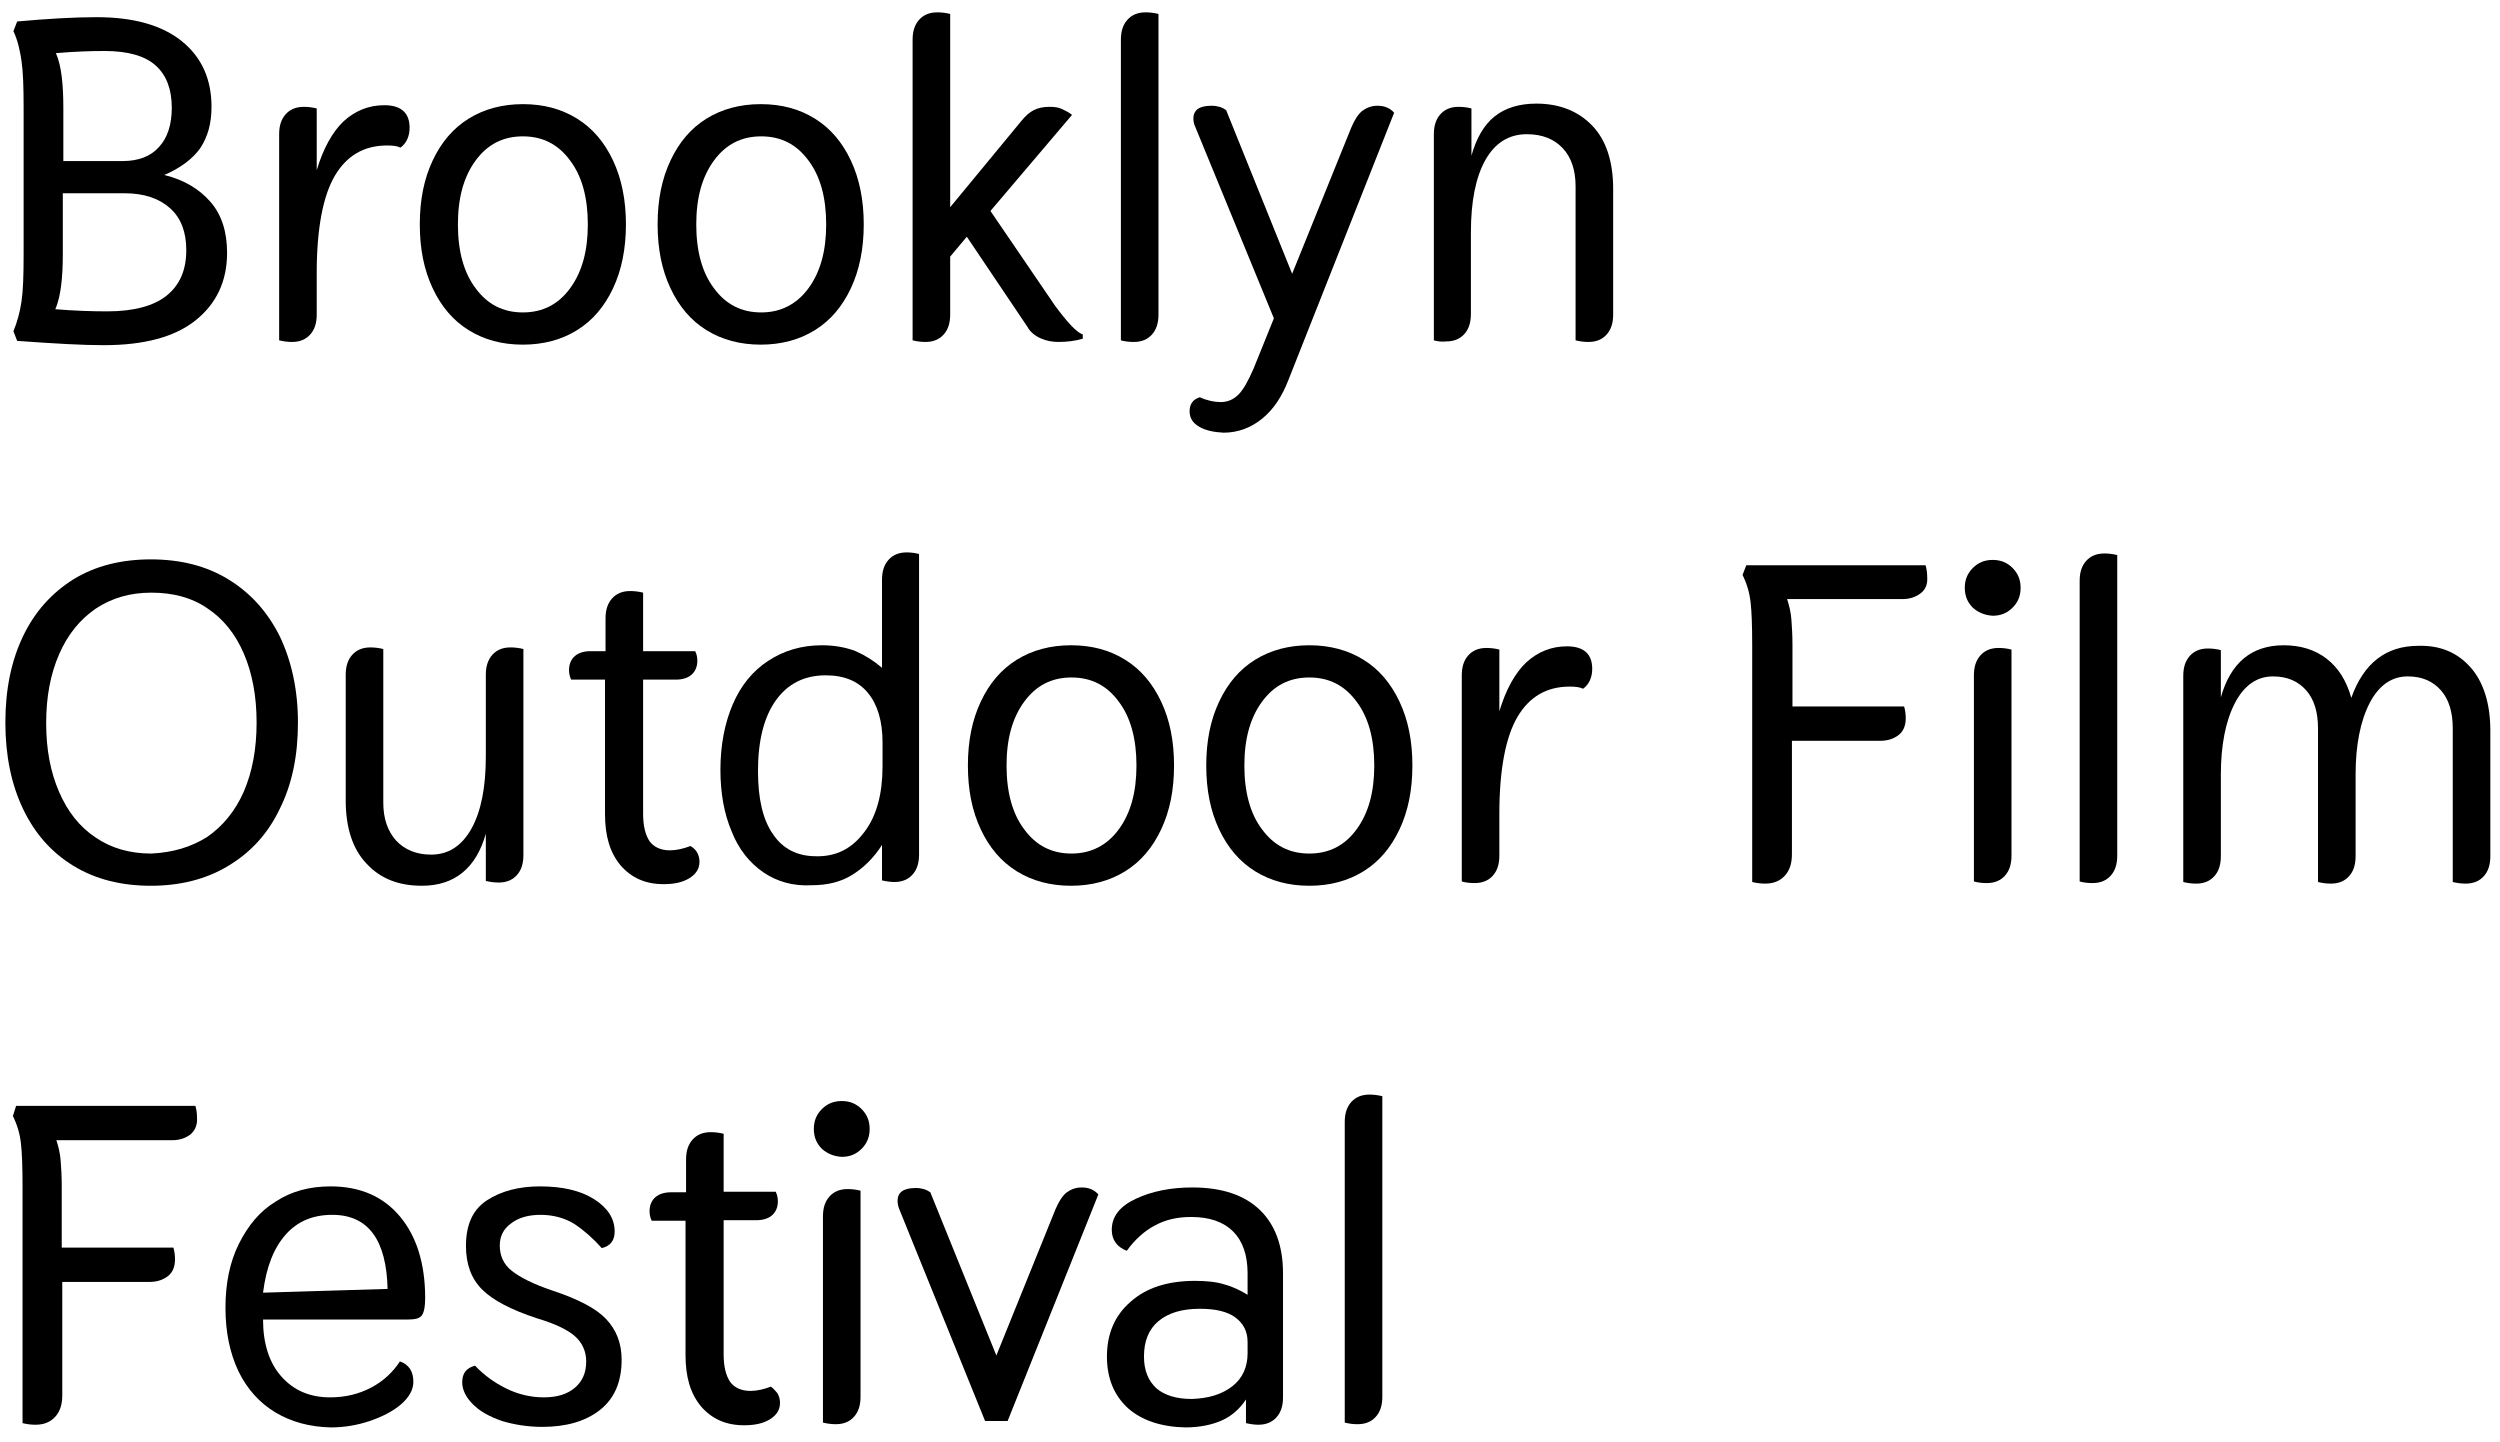 <svg version="1.1" id="Layer_1" xmlns="http://www.w3.org/2000/svg" xmlns:xlink="http://www.w3.org/1999/xlink" x="0px" y="0px"
	 viewBox="0 0 465.7 268.6" style="enable-background:new 0 0 465.7 268.6;" xml:space="preserve">
<g id="XMLID_14_">
	<path id="XMLID_55_" d="M39.2,37.6c2.1,2.4,3.1,5.6,3.1,9.5c0,5.3-2,9.5-5.9,12.6c-3.9,3.1-9.6,4.6-17.1,4.6
		c-3.9,0-9.2-0.3-16.1-0.8l-0.7-1.8c0.7-1.7,1.2-3.5,1.5-5.5c0.3-2,0.4-4.9,0.4-8.7V20c0-3.8-0.1-6.7-0.4-8.7
		c-0.3-2-0.7-3.8-1.5-5.5l0.7-1.8C8.8,3.5,13.7,3.2,18,3.2c6.9,0,12.2,1.5,15.9,4.5c3.7,3,5.5,7.1,5.5,12.2c0,3.1-0.7,5.6-2.1,7.7
		c-1.4,2-3.7,3.7-6.7,5C34.3,33.5,37.1,35.2,39.2,37.6z M10.4,9.9c0.6,1.3,0.9,2.8,1.1,4.4c0.2,1.6,0.3,3.5,0.3,5.8V30h11.1
		c2.9,0,5.2-0.9,6.7-2.6c1.6-1.7,2.4-4.2,2.4-7.3c0-3.5-1-6.1-3-7.9c-2-1.8-5.2-2.7-9.5-2.7C16.8,9.5,13.9,9.6,10.4,9.9z M31,55.1
		c2.5-2,3.7-4.8,3.7-8.5c0-3.4-1-6-3-7.8c-2-1.8-4.8-2.8-8.5-2.8H11.7v11.4c0,2.2-0.1,4.1-0.3,5.7c-0.2,1.6-0.5,3.1-1.1,4.5
		c3.6,0.3,6.9,0.4,9.7,0.4C24.9,58,28.6,57,31,55.1z"/>
	<path id="XMLID_59_" d="M52,63.4V25c0-1.6,0.4-2.8,1.2-3.7c0.8-0.9,1.9-1.4,3.4-1.4c0.8,0,1.6,0.1,2.4,0.3v11.5
		c1.2-4,2.9-7.1,5-9.1c2.2-2,4.7-3,7.6-3c3.1,0,4.7,1.4,4.7,4.2c0,1.6-0.6,2.9-1.7,3.7c-0.6-0.3-1.4-0.4-2.5-0.4
		c-4.3,0-7.5,1.9-9.7,5.6c-2.2,3.7-3.4,9.8-3.4,18.1v7.8c0,1.6-0.4,2.8-1.2,3.7c-0.8,0.9-1.9,1.4-3.4,1.4
		C53.6,63.7,52.8,63.6,52,63.4z"/>
	<path id="XMLID_61_" d="M87.3,61.5c-2.9-1.8-5.1-4.4-6.7-7.8c-1.6-3.4-2.4-7.3-2.4-11.9s0.8-8.5,2.4-11.9c1.6-3.4,3.8-6,6.7-7.8
		c2.9-1.8,6.3-2.7,10.1-2.7c3.9,0,7.2,0.9,10.1,2.7c2.9,1.8,5.1,4.4,6.7,7.8c1.6,3.4,2.4,7.4,2.4,11.9s-0.8,8.5-2.4,11.9
		c-1.6,3.4-3.8,6-6.7,7.8c-2.9,1.8-6.3,2.7-10.1,2.7C93.5,64.2,90.2,63.3,87.3,61.5z M106.2,53.7c2.2-3,3.3-6.9,3.3-11.9
		c0-5-1.1-9-3.3-11.9c-2.2-3-5.1-4.5-8.8-4.5c-3.7,0-6.6,1.5-8.8,4.5c-2.2,3-3.3,6.9-3.3,11.9c0,5,1.1,9,3.3,11.9
		c2.2,3,5.1,4.5,8.8,4.5C101.1,58.2,104,56.7,106.2,53.7z"/>
	<path id="XMLID_64_" d="M131.6,61.5c-2.9-1.8-5.1-4.4-6.7-7.8c-1.6-3.4-2.4-7.3-2.4-11.9s0.8-8.5,2.4-11.9c1.6-3.4,3.8-6,6.7-7.8
		c2.9-1.8,6.3-2.7,10.1-2.7c3.9,0,7.2,0.9,10.1,2.7c2.9,1.8,5.1,4.4,6.7,7.8c1.6,3.4,2.4,7.4,2.4,11.9s-0.8,8.5-2.4,11.9
		c-1.6,3.4-3.8,6-6.7,7.8c-2.9,1.8-6.3,2.7-10.1,2.7C137.9,64.2,134.5,63.3,131.6,61.5z M150.6,53.7c2.2-3,3.3-6.9,3.3-11.9
		c0-5-1.1-9-3.3-11.9c-2.2-3-5.1-4.5-8.8-4.5c-3.7,0-6.6,1.5-8.8,4.5c-2.2,3-3.3,6.9-3.3,11.9c0,5,1.1,9,3.3,11.9
		c2.2,3,5.1,4.5,8.8,4.5C145.4,58.2,148.4,56.7,150.6,53.7z"/>
	<path id="XMLID_67_" d="M201.7,62.3v0.8c-1.4,0.4-2.9,0.6-4.5,0.6c-1.2,0-2.3-0.2-3.4-0.7c-1.1-0.5-1.9-1.2-2.4-2.1l-11.3-16.8
		l-3.1,3.7v10.8c0,1.6-0.4,2.8-1.2,3.7c-0.8,0.9-1.9,1.4-3.4,1.4c-0.8,0-1.6-0.1-2.4-0.3v-56c0-1.6,0.4-2.8,1.2-3.7
		c0.8-0.9,1.9-1.4,3.4-1.4c0.8,0,1.6,0.1,2.4,0.3v36l13.2-16c0.8-1,1.6-1.7,2.4-2.1s1.8-0.6,2.9-0.6c0.9,0,1.7,0.1,2.3,0.4
		c0.6,0.3,1.3,0.6,1.9,1.1l-15.2,17.9l12,17.6C198.8,60,200.5,61.9,201.7,62.3z"/>
	<path id="XMLID_69_" d="M208.8,63.4v-56c0-1.6,0.4-2.8,1.2-3.7c0.8-0.9,1.9-1.4,3.4-1.4c0.8,0,1.6,0.1,2.4,0.3v56
		c0,1.6-0.4,2.8-1.2,3.7c-0.8,0.9-1.9,1.4-3.4,1.4C210.3,63.7,209.5,63.6,208.8,63.4z"/>
	<path id="XMLID_71_" d="M223.4,79.5c-1.2-0.7-1.8-1.6-1.8-2.9c0-1.3,0.6-2.2,1.9-2.6c1.3,0.6,2.7,0.9,3.9,0.9
		c1.3,0,2.4-0.5,3.3-1.4c0.9-0.9,1.8-2.5,2.8-4.8l3.8-9.4l-14.7-35.8c-0.2-0.4-0.3-1-0.3-1.5c0-0.7,0.3-1.3,0.8-1.7
		c0.6-0.4,1.4-0.6,2.6-0.6c1.1,0,2,0.3,2.7,0.8L240.7,51l11-27.2c0.6-1.4,1.2-2.4,2-3.1c0.8-0.6,1.7-1,2.9-1c1.3,0,2.3,0.4,3.1,1.3
		L240,70.8c-1.2,3.1-2.8,5.5-4.9,7.2c-2.1,1.7-4.5,2.6-7.2,2.6C226.1,80.5,224.6,80.2,223.4,79.5z"/>
	<path id="XMLID_73_" d="M267.1,63.4V25c0-1.6,0.4-2.8,1.2-3.7s1.9-1.4,3.4-1.4c0.8,0,1.6,0.1,2.4,0.3V29c0.9-3.2,2.3-5.7,4.3-7.3
		c2-1.6,4.6-2.4,7.8-2.4c4.3,0,7.8,1.4,10.4,4.1c2.6,2.7,3.9,6.7,3.9,11.8v23.4c0,1.6-0.4,2.8-1.2,3.7c-0.8,0.9-1.9,1.4-3.4,1.4
		c-0.8,0-1.6-0.1-2.4-0.3V34.7c0-3-0.8-5.4-2.4-7.1c-1.6-1.7-3.8-2.6-6.7-2.6c-3.3,0-5.9,1.6-7.7,4.8c-1.8,3.2-2.7,7.7-2.7,13.5
		v15.2c0,1.6-0.4,2.8-1.2,3.7c-0.8,0.9-1.9,1.4-3.4,1.4C268.6,63.7,267.8,63.6,267.1,63.4z"/>
	<path id="XMLID_75_" d="M13.7,161.3c-4.1-2.5-7.2-6-9.4-10.6c-2.2-4.6-3.3-10-3.3-16.1c0-6.2,1.1-11.5,3.3-16.1
		c2.2-4.6,5.4-8.1,9.4-10.6c4.1-2.5,8.9-3.7,14.4-3.7c5.5,0,10.3,1.2,14.4,3.7c4.1,2.5,7.3,6,9.6,10.6c2.2,4.6,3.4,10,3.4,16.1
		c0,6.2-1.1,11.5-3.4,16.1c-2.2,4.6-5.4,8.1-9.6,10.6c-4.1,2.5-9,3.7-14.4,3.7C22.6,165,17.8,163.8,13.7,161.3z M38.6,155.9
		c2.9-2,5.2-4.8,6.8-8.4c1.6-3.7,2.4-8,2.4-12.9c0-4.9-0.8-9.2-2.4-12.9c-1.6-3.7-3.9-6.5-6.8-8.4c-2.9-2-6.4-2.9-10.4-2.9
		c-4,0-7.4,1-10.4,3c-2.9,2-5.2,4.8-6.8,8.5c-1.6,3.7-2.4,7.9-2.4,12.8s0.8,9.1,2.4,12.8c1.6,3.7,3.8,6.5,6.8,8.5
		c2.9,2,6.4,3,10.4,3C32.2,158.8,35.6,157.8,38.6,155.9z"/>
	<path id="XMLID_78_" d="M68.3,160.9c-2.6-2.7-3.9-6.7-3.9-11.8v-23.4c0-1.6,0.4-2.8,1.2-3.7c0.8-0.9,1.9-1.4,3.4-1.4
		c0.8,0,1.6,0.1,2.4,0.3v28.6c0,3,0.8,5.3,2.4,7.1c1.6,1.7,3.8,2.6,6.5,2.6c3.2,0,5.7-1.6,7.5-4.8c1.8-3.2,2.7-7.7,2.7-13.5v-15.2
		c0-1.6,0.4-2.8,1.2-3.7c0.8-0.9,1.9-1.4,3.4-1.4c0.8,0,1.6,0.1,2.4,0.3v38.4c0,1.6-0.4,2.8-1.2,3.7c-0.8,0.9-1.9,1.4-3.4,1.4
		c-0.8,0-1.6-0.1-2.4-0.3v-8.8c-1.8,6.4-5.8,9.7-11.9,9.7C74.3,165,70.9,163.7,68.3,160.9z"/>
	<path id="XMLID_80_" d="M129.8,158.7c0.3,0.5,0.5,1.1,0.5,1.8c0,1.3-0.6,2.3-1.9,3.1c-1.3,0.8-2.9,1.1-4.8,1.1c-3.4,0-6-1.2-8-3.5
		c-2-2.4-2.9-5.5-2.9-9.6v-25h-6.3c-0.3-0.6-0.4-1.2-0.4-1.8c0-1.1,0.4-2,1.1-2.6c0.7-0.6,1.7-0.9,2.9-0.9h2.8v-6.1
		c0-1.6,0.4-2.8,1.2-3.7c0.8-0.9,1.9-1.4,3.4-1.4c0.8,0,1.6,0.1,2.4,0.3v10.9h9.7c0.3,0.6,0.4,1.2,0.4,1.8c0,1.1-0.4,2-1.1,2.6
		c-0.7,0.6-1.7,0.9-2.9,0.9h-6.1v25c0,2.2,0.4,3.9,1.2,5.1c0.8,1.1,2.1,1.7,3.8,1.7c1.2,0,2.5-0.3,3.8-0.8
		C129,157.8,129.5,158.2,129.8,158.7z"/>
	<path id="XMLID_82_" d="M142.2,162.5c-2.6-1.8-4.6-4.3-5.9-7.6c-1.4-3.3-2.1-7.1-2.1-11.5c0-4.6,0.8-8.7,2.3-12.2
		c1.5-3.5,3.7-6.2,6.6-8.1c2.9-1.9,6.2-2.9,10-2.9c2.4,0,4.5,0.4,6.3,1.1c1.8,0.8,3.4,1.8,4.9,3.1v-16.4c0-1.6,0.4-2.8,1.2-3.7
		c0.8-0.9,1.9-1.4,3.4-1.4c0.8,0,1.5,0.1,2.3,0.3v56c0,1.6-0.4,2.8-1.2,3.7c-0.8,0.9-1.9,1.4-3.4,1.4c-0.7,0-1.4-0.1-2.3-0.3v-6.6
		c-1.6,2.5-3.5,4.3-5.6,5.6c-2.1,1.3-4.6,1.9-7.5,1.9C147.7,165.1,144.7,164.2,142.2,162.5z M161,155c2.3-3,3.4-7.1,3.4-12.3v-4.4
		c0-3.9-0.9-7-2.7-9.2c-1.8-2.2-4.4-3.3-7.9-3.3c-4,0-7.1,1.6-9.3,4.7c-2.2,3.1-3.3,7.5-3.3,13.1c0,5.2,0.9,9.1,2.8,11.8
		c1.8,2.7,4.5,4.1,8,4.1C155.7,159.6,158.7,158.1,161,155z"/>
	<path id="XMLID_85_" d="M189.4,162.3c-2.9-1.8-5.1-4.4-6.7-7.8c-1.6-3.4-2.4-7.3-2.4-11.9s0.8-8.5,2.4-11.9c1.6-3.4,3.8-6,6.7-7.8
		c2.9-1.8,6.3-2.7,10.1-2.7c3.9,0,7.2,0.9,10.1,2.7c2.9,1.8,5.1,4.4,6.7,7.8c1.6,3.4,2.4,7.3,2.4,11.9s-0.8,8.5-2.4,11.9
		c-1.6,3.4-3.8,6-6.7,7.8c-2.9,1.8-6.3,2.7-10.1,2.7C195.7,165,192.3,164.1,189.4,162.3z M208.4,154.5c2.2-3,3.3-6.9,3.3-11.9
		c0-5-1.1-9-3.3-11.9c-2.2-3-5.1-4.5-8.8-4.5c-3.7,0-6.6,1.5-8.8,4.5c-2.2,3-3.3,6.9-3.3,11.9c0,5,1.1,9,3.3,11.9
		c2.2,3,5.1,4.5,8.8,4.5C203.2,159,206.2,157.5,208.4,154.5z"/>
	<path id="XMLID_88_" d="M233.8,162.3c-2.9-1.8-5.1-4.4-6.7-7.8c-1.6-3.4-2.4-7.3-2.4-11.9s0.8-8.5,2.4-11.9c1.6-3.4,3.8-6,6.7-7.8
		c2.9-1.8,6.3-2.7,10.1-2.7s7.2,0.9,10.1,2.7c2.9,1.8,5.1,4.4,6.7,7.8c1.6,3.4,2.4,7.3,2.4,11.9s-0.8,8.5-2.4,11.9
		c-1.6,3.4-3.8,6-6.7,7.8c-2.9,1.8-6.3,2.7-10.1,2.7S236.7,164.1,233.8,162.3z M252.7,154.5c2.2-3,3.3-6.9,3.3-11.9
		c0-5-1.1-9-3.3-11.9c-2.2-3-5.1-4.5-8.8-4.5c-3.7,0-6.6,1.5-8.8,4.5c-2.2,3-3.3,6.9-3.3,11.9c0,5,1.1,9,3.3,11.9
		c2.2,3,5.1,4.5,8.8,4.5C247.6,159,250.5,157.5,252.7,154.5z"/>
	<path id="XMLID_91_" d="M272.3,164.2v-38.4c0-1.6,0.4-2.8,1.2-3.7s1.9-1.4,3.4-1.4c0.8,0,1.6,0.1,2.4,0.3v11.5c1.2-4,2.9-7.1,5-9.1
		c2.2-2,4.7-3,7.6-3c3.1,0,4.7,1.4,4.7,4.2c0,1.6-0.6,2.9-1.7,3.7c-0.6-0.3-1.4-0.4-2.5-0.4c-4.3,0-7.5,1.9-9.7,5.6
		c-2.2,3.7-3.4,9.8-3.4,18.1v7.8c0,1.6-0.4,2.8-1.2,3.7s-1.9,1.4-3.4,1.4C273.8,164.5,273,164.4,272.3,164.2z"/>
	<path id="XMLID_93_" d="M357.8,110.5c-0.9,0.7-2,1.1-3.5,1.1h-21.4c0.4,1.2,0.7,2.5,0.8,3.8c0.1,1.3,0.2,2.9,0.2,4.7v11.5h20.8
		c0.2,0.7,0.3,1.4,0.3,2.2c0,1.3-0.4,2.4-1.3,3.1c-0.9,0.7-2,1.1-3.5,1.1h-16.4v21.1c0,1.7-0.4,3-1.3,4c-0.9,1-2.1,1.5-3.7,1.5
		c-0.8,0-1.6-0.1-2.4-0.3v-44.1c0-3.6-0.1-6.3-0.3-8c-0.2-1.8-0.7-3.5-1.5-5.1l0.7-1.8h33.4c0.2,0.7,0.3,1.4,0.3,2.2
		C359.1,108.8,358.7,109.8,357.8,110.5z"/>
	<path id="XMLID_95_" d="M367.5,113.2c-1-1-1.5-2.2-1.5-3.7c0-1.5,0.5-2.7,1.5-3.7c1-1,2.2-1.5,3.7-1.5c1.5,0,2.7,0.5,3.7,1.5
		c1,1,1.5,2.2,1.5,3.7c0,1.5-0.5,2.7-1.5,3.7c-1,1-2.2,1.5-3.7,1.5C369.7,114.6,368.5,114.1,367.5,113.2z M367.7,164.2v-38.4
		c0-1.6,0.4-2.8,1.2-3.7s1.9-1.4,3.4-1.4c0.8,0,1.6,0.1,2.4,0.3v38.4c0,1.6-0.4,2.8-1.2,3.7s-1.9,1.4-3.4,1.4
		C369.2,164.5,368.4,164.4,367.7,164.2z"/>
	<path id="XMLID_98_" d="M387.4,164.2v-56c0-1.6,0.4-2.8,1.2-3.7c0.8-0.9,1.9-1.4,3.4-1.4c0.8,0,1.6,0.1,2.4,0.3v56
		c0,1.6-0.4,2.8-1.2,3.7s-1.9,1.4-3.4,1.4C388.9,164.5,388.1,164.4,387.4,164.2z"/>
	<path id="XMLID_100_" d="M460.2,124.3c2.4,2.7,3.7,6.7,3.7,11.8v23.4c0,1.6-0.4,2.8-1.2,3.7c-0.8,0.9-1.9,1.4-3.4,1.4
		c-0.8,0-1.6-0.1-2.4-0.3v-28.6c0-3-0.7-5.4-2.2-7.1c-1.5-1.7-3.5-2.6-6.2-2.6c-3,0-5.4,1.7-7.1,5c-1.7,3.3-2.6,7.8-2.6,13.3v15.2
		c0,1.6-0.4,2.8-1.2,3.7c-0.8,0.9-1.9,1.4-3.4,1.4c-0.8,0-1.6-0.1-2.4-0.3v-28.6c0-3-0.7-5.4-2.2-7.1c-1.5-1.7-3.5-2.6-6.2-2.6
		c-3,0-5.4,1.7-7.1,5c-1.7,3.3-2.6,7.8-2.6,13.3v15.2c0,1.6-0.4,2.8-1.2,3.7s-1.9,1.4-3.4,1.4c-0.8,0-1.6-0.1-2.4-0.3v-38.4
		c0-1.6,0.4-2.8,1.2-3.7s1.9-1.4,3.4-1.4c0.8,0,1.6,0.1,2.4,0.3v8.8c1.8-6.4,5.7-9.7,11.7-9.7c3.1,0,5.8,0.8,8,2.5
		c2.2,1.7,3.7,4.1,4.6,7.3c2.3-6.5,6.5-9.7,12.5-9.7C454.5,120.2,457.7,121.5,460.2,124.3z"/>
	<path id="XMLID_102_" d="M35.5,211.3c-0.9,0.7-2,1.1-3.5,1.1H10.5c0.4,1.2,0.7,2.5,0.8,3.8c0.1,1.3,0.2,2.9,0.2,4.7v11.5h20.8
		c0.2,0.7,0.3,1.4,0.3,2.2c0,1.3-0.4,2.4-1.3,3.1c-0.9,0.7-2,1.1-3.5,1.1H11.6v21.1c0,1.7-0.4,3-1.3,4c-0.9,1-2.1,1.5-3.7,1.5
		c-0.8,0-1.6-0.1-2.4-0.3v-44.1c0-3.6-0.1-6.3-0.3-8c-0.2-1.8-0.7-3.5-1.5-5.1L3,206h33.4c0.2,0.7,0.3,1.4,0.3,2.2
		C36.8,209.6,36.3,210.6,35.5,211.3z"/>
	<path id="XMLID_104_" d="M51.3,263.1c-3-1.8-5.3-4.4-6.9-7.7c-1.6-3.4-2.4-7.3-2.4-11.8c0-4.5,0.8-8.5,2.5-11.9
		c1.7-3.4,3.9-6.1,6.9-7.9c2.9-1.9,6.3-2.8,10.2-2.8c5.5,0,9.8,1.9,12.9,5.6c3.1,3.7,4.7,8.8,4.7,15.2c0,1.6-0.2,2.6-0.6,3.2
		c-0.4,0.6-1.3,0.8-2.6,0.8h-27c0,4.4,1.1,8,3.4,10.6c2.3,2.6,5.3,3.9,9.1,3.9c2.8,0,5.3-0.6,7.6-1.8c2.3-1.2,4.1-2.9,5.4-4.9
		c1.7,0.6,2.5,1.9,2.5,3.8c0,1.5-0.8,2.9-2.3,4.2c-1.5,1.3-3.5,2.3-5.8,3.1c-2.4,0.8-4.8,1.2-7.3,1.2
		C57.7,265.8,54.3,264.9,51.3,263.1z M72.2,240.1c-0.1-4.5-1-8-2.7-10.3c-1.7-2.3-4.2-3.5-7.6-3.5c-3.6,0-6.5,1.2-8.7,3.7
		c-2.2,2.5-3.6,6-4.2,10.8L72.2,240.1z"/>
	<path id="XMLID_107_" d="M93.5,264.7c-2.3-0.8-4.1-1.8-5.4-3.1c-1.3-1.3-2-2.7-2-4.1c0-1.7,0.8-2.7,2.4-3.1
		c1.6,1.7,3.5,3.1,5.7,4.2c2.2,1.1,4.6,1.7,7.1,1.7c2.5,0,4.4-0.6,5.8-1.8c1.4-1.2,2.1-2.8,2.1-4.9c0-1.8-0.7-3.4-2-4.6
		c-1.3-1.2-3.7-2.4-7.1-3.4c-4.9-1.6-8.3-3.4-10.3-5.4c-2-2-3-4.7-3-8.1c0-4,1.3-6.8,3.9-8.5c2.6-1.7,5.9-2.6,9.9-2.6
		c4.2,0,7.6,0.8,10.1,2.4c2.5,1.6,3.8,3.6,3.8,6c0,1.7-0.8,2.7-2.4,3.1c-1.6-1.8-3.3-3.3-5.1-4.5c-1.8-1.1-3.9-1.7-6.3-1.7
		c-2.2,0-4.1,0.5-5.5,1.6c-1.4,1-2.1,2.4-2.1,4.1c0,1.9,0.7,3.5,2.2,4.7c1.5,1.2,4,2.5,7.6,3.7c4.8,1.6,8.1,3.3,10,5.3
		c1.9,2,2.9,4.5,2.9,7.6c0,4.2-1.4,7.3-4.1,9.4c-2.7,2.1-6.3,3.1-10.7,3.1C98.4,265.8,95.8,265.4,93.5,264.7z"/>
	<path id="XMLID_109_" d="M144.8,259.5c0.3,0.5,0.5,1.1,0.5,1.8c0,1.3-0.6,2.3-1.9,3.1c-1.3,0.8-2.9,1.1-4.8,1.1c-3.4,0-6-1.2-8-3.5
		c-2-2.4-2.9-5.5-2.9-9.6v-25h-6.3c-0.3-0.6-0.4-1.2-0.4-1.8c0-1.1,0.4-2,1.1-2.6c0.7-0.6,1.7-0.9,2.9-0.9h2.8v-6.1
		c0-1.6,0.4-2.8,1.2-3.7c0.8-0.9,1.9-1.4,3.4-1.4c0.8,0,1.6,0.1,2.4,0.3V222h9.7c0.3,0.6,0.4,1.2,0.4,1.8c0,1.1-0.4,2-1.1,2.6
		c-0.7,0.6-1.7,0.9-2.9,0.9h-6.1v25c0,2.2,0.4,3.9,1.2,5.1c0.8,1.1,2.1,1.7,3.8,1.7c1.2,0,2.5-0.3,3.8-0.8
		C144,258.6,144.4,259,144.8,259.5z"/>
	<path id="XMLID_111_" d="M153.1,214c-1-1-1.5-2.2-1.5-3.7s0.5-2.7,1.5-3.7c1-1,2.2-1.5,3.7-1.5c1.5,0,2.7,0.5,3.7,1.5
		c1,1,1.5,2.2,1.5,3.7s-0.5,2.7-1.5,3.7c-1,1-2.2,1.5-3.7,1.5C155.3,215.4,154.1,214.9,153.1,214z M153.3,265v-38.4
		c0-1.6,0.4-2.8,1.2-3.7c0.8-0.9,1.9-1.4,3.4-1.4c0.8,0,1.6,0.1,2.4,0.3v38.4c0,1.6-0.4,2.8-1.2,3.7c-0.8,0.9-1.9,1.4-3.4,1.4
		C154.9,265.3,154.1,265.2,153.3,265z"/>
	<path id="XMLID_114_" d="M167.5,225.2c-0.2-0.5-0.3-1-0.3-1.5c0-1.6,1.1-2.4,3.4-2.4c1.1,0,2,0.3,2.7,0.8l12.3,30.4l11-27.2
		c0.6-1.4,1.2-2.4,2-3.1c0.8-0.6,1.7-1,2.9-1c1.3,0,2.3,0.4,3.1,1.3l-16.9,42.2h-4.2L167.5,225.2z"/>
	<path id="XMLID_116_" d="M210.1,262.3c-2.6-2.4-3.9-5.6-3.9-9.6c0-4.3,1.5-7.7,4.4-10.2c2.9-2.6,6.9-3.9,12-3.9
		c2.2,0,4.1,0.2,5.6,0.7c1.5,0.4,2.9,1.1,4.2,1.9v-4c0-3.4-0.9-6-2.7-7.8c-1.8-1.8-4.4-2.7-7.8-2.7c-2.6,0-4.8,0.5-6.8,1.6
		c-1.9,1-3.7,2.6-5.2,4.7c-1.8-0.7-2.8-2-2.8-3.9c0-2.5,1.5-4.4,4.5-5.8c3-1.4,6.5-2.1,10.5-2.1c5.5,0,9.7,1.4,12.6,4.2
		c2.9,2.8,4.3,6.8,4.3,11.8v23.1c0,1.6-0.4,2.8-1.2,3.7c-0.8,0.9-1.9,1.4-3.4,1.4c-0.7,0-1.4-0.1-2.3-0.3v-4.4
		c-1.2,1.8-2.7,3.1-4.5,3.9c-1.8,0.8-4.1,1.3-6.8,1.3C216.3,265.8,212.7,264.6,210.1,262.3z M229.6,258.2c1.9-1.5,2.8-3.6,2.8-6.1
		V250c0-2-0.8-3.5-2.3-4.6c-1.5-1.1-3.7-1.6-6.6-1.6c-3.4,0-5.9,0.8-7.7,2.3c-1.8,1.5-2.7,3.7-2.7,6.6c0,2.6,0.8,4.5,2.3,5.9
		c1.5,1.3,3.7,2,6.6,2C225.2,260.5,227.7,259.7,229.6,258.2z"/>
	<path id="XMLID_119_" d="M250.5,265v-56c0-1.6,0.4-2.8,1.2-3.7c0.8-0.9,1.9-1.4,3.4-1.4c0.8,0,1.6,0.1,2.4,0.3v56
		c0,1.6-0.4,2.8-1.2,3.7s-1.9,1.4-3.4,1.4C252,265.3,251.3,265.2,250.5,265z"/>
</g>
</svg>
